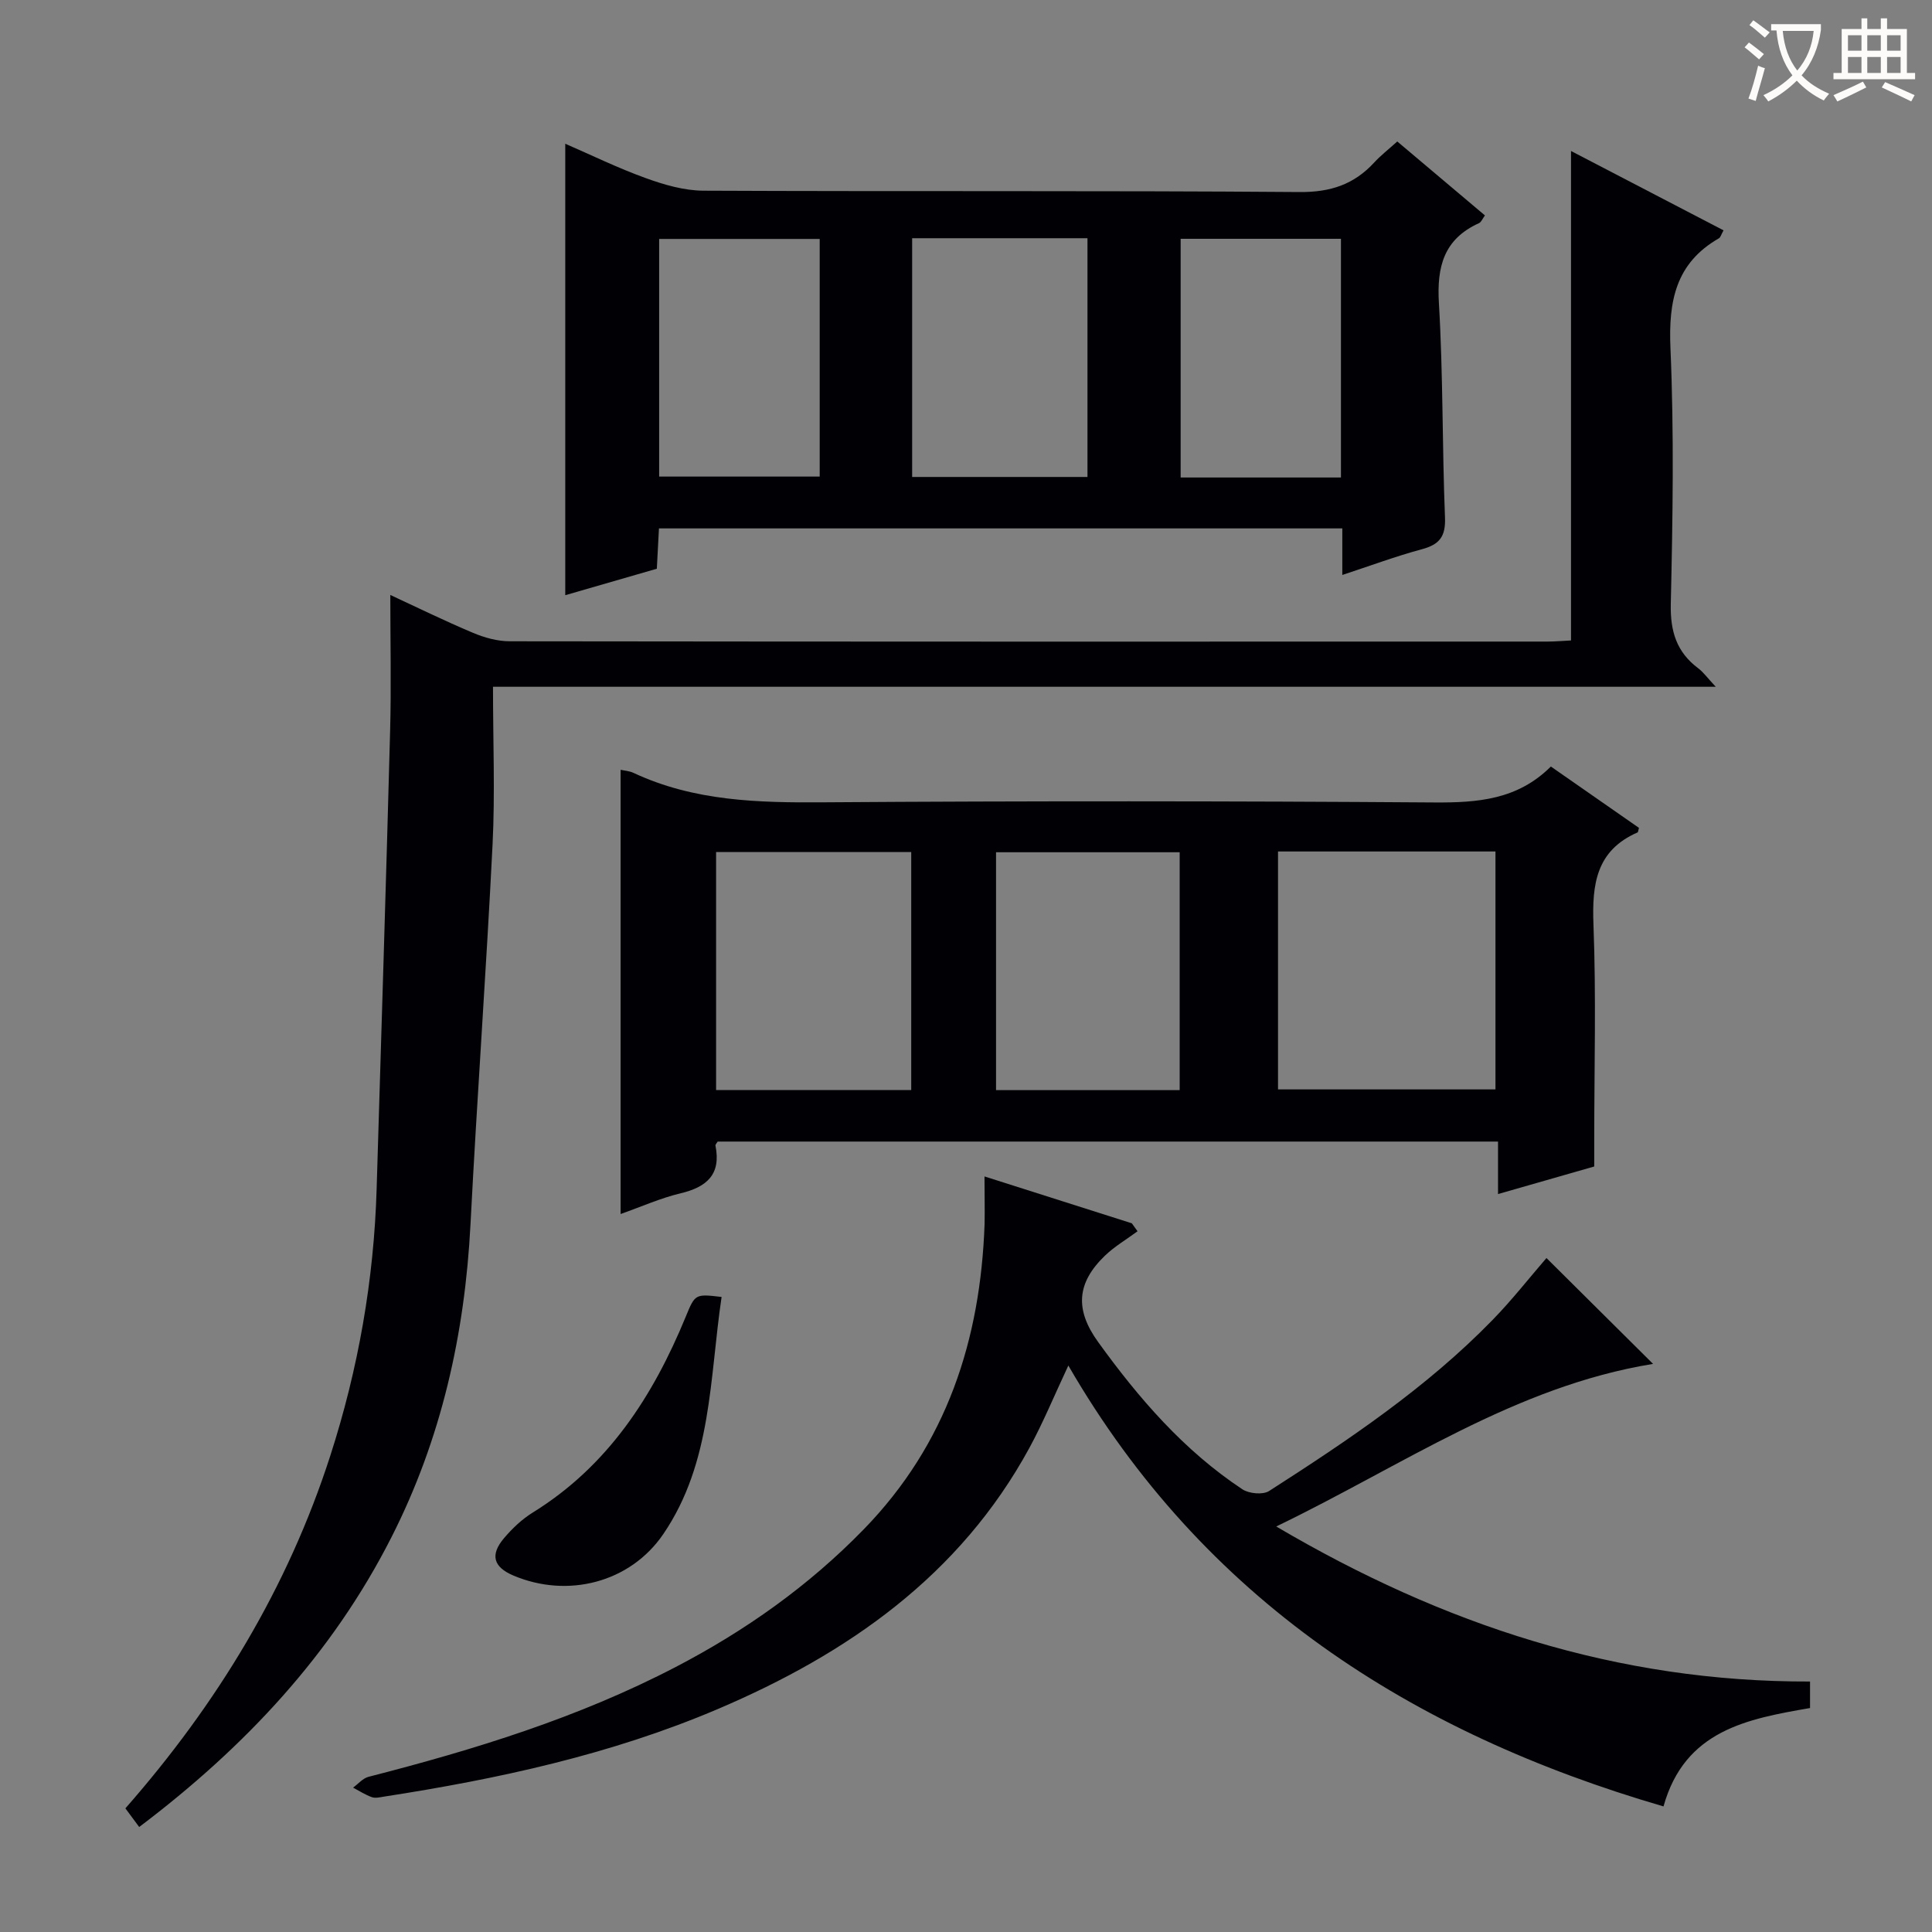 <svg enable-background="new 0 0 400 400" viewBox="0 0 400 400" xmlns="http://www.w3.org/2000/svg"><rect x="0" y="0" width="400" height="400" fill="#808080" stroke="none"/><g fill="#010105"><path d="m325.26 132.6c0-33.69 0-67.06 0-101.34 10.58 5.5 21.01 10.93 31.58 16.43-.49.86-.61 1.45-.96 1.65-8.94 5.13-10.45 12.98-10.03 22.72.76 17.63.47 35.32.07 52.97-.13 5.69 1.2 9.98 5.7 13.35 1.04.78 1.82 1.9 3.61 3.81-84.72 0-168.45 0-253.16 0 0 11.44.44 22.07-.09 32.66-1.31 26.23-3.22 52.42-4.57 78.65-1.17 22.69-6.02 44.39-16.34 64.72-12.3 24.25-30.36 43.5-52.25 60.04-1.01-1.37-1.91-2.59-2.86-3.86 19.04-21.69 33.61-45.68 42.42-73 5.8-17.98 9.04-36.41 9.6-55.3.95-31.59 1.95-63.19 2.79-94.78.25-9.28.04-18.57.04-28.14 5.42 2.51 11.2 5.35 17.12 7.84 2.37 1 5.06 1.75 7.61 1.75 71.65.09 143.29.08 214.94.06 1.64-.01 3.26-.16 4.78-.23z"/><path d="m321.09 158.7c6.48 4.51 12.43 8.65 18.24 12.7-.18.64-.18.9-.28.94-8.58 3.74-9.46 10.72-9.14 19.09.57 14.8.16 29.64.16 44.46v5.62c-6.68 1.91-13 3.73-19.92 5.71 0-3.76 0-7.14 0-10.87-54.2 0-107.89 0-161.56 0-.18.31-.51.61-.46.84 1.2 5.97-1.79 8.58-7.25 9.88-4.15.99-8.1 2.77-12.39 4.28 0-30.95 0-61.45 0-91.97.77.17 1.81.23 2.68.64 12.55 5.87 25.84 6.19 39.4 6.09 42.14-.29 84.28-.27 126.41.03 8.94.06 17.21-.56 24.11-7.44zm-56.49 17.59v49.26h45.02c0-16.61 0-32.83 0-49.26-15.08 0-29.83 0-45.02 0zm-75.94 49.39c0-16.66 0-32.88 0-49.27-13.63 0-26.98 0-40.4 0v49.27zm17.56.02h38.02c0-16.49 0-32.85 0-49.25-12.83 0-25.35 0-38.02 0z"/><path d="m277.91 119.04c0-3.4 0-6.36 0-9.64-47.24 0-94.13 0-141.48 0-.14 2.63-.27 5.23-.44 8.35-6.33 1.83-12.77 3.69-18.96 5.48 0-31.15 0-62.01 0-93.47 5.31 2.3 10.86 5.02 16.65 7.11 3.81 1.38 7.95 2.59 11.95 2.61 41.15.19 82.3-.04 123.45.28 6.38.05 11.25-1.57 15.43-6.11 1.33-1.45 2.91-2.67 4.78-4.36 6.1 5.15 12.02 10.14 18.15 15.31-.49.66-.75 1.38-1.23 1.6-7.27 3.3-8.75 8.98-8.3 16.56.88 14.77.67 29.6 1.26 44.39.16 3.92-1.13 5.58-4.77 6.56-5.42 1.46-10.7 3.43-16.49 5.33zm-89.06-69.72v49.43h36.3c0-16.6 0-32.94 0-49.43-12.22 0-24.01 0-36.3 0zm-52.38 49.35h33.24c0-16.56 0-32.78 0-49.2-11.18 0-22.06 0-33.24 0zm141.16.19c0-16.72 0-32.94 0-49.42-11.2 0-22.09 0-33.19 0v49.42z"/><path d="m203.83 243.57c10.74 3.42 20.62 6.56 30.5 9.7.4.55.79 1.1 1.19 1.65-2.26 1.67-4.74 3.12-6.75 5.05-5.87 5.65-6.25 11.18-1.42 17.87 8.42 11.67 17.76 22.48 29.87 30.5 1.37.91 4.25 1.18 5.53.36 16.39-10.52 32.58-21.36 46.26-35.41 4.04-4.14 7.62-8.73 11.17-12.83 7.11 7.06 14.28 14.19 22.07 21.92-28.65 4.66-51.9 21.07-78.02 33.66 34.64 20.4 70.67 32.23 110.52 32.1v5.49c-12.95 2.25-25.93 4.57-30.34 20.37-52.29-15.25-95.2-42.82-123.22-91.28-2.87 6.11-5.18 11.74-8.07 17.06-14.41 26.45-37.59 42.6-64.53 54.07-22.13 9.42-45.47 14.47-69.14 18.13-.82.13-1.75.36-2.47.1-1.35-.48-2.59-1.29-3.88-1.97 1.06-.77 2.02-1.94 3.2-2.24 21.91-5.62 43.46-12.24 63.62-22.75 14.4-7.5 27.48-16.76 38.88-28.46 17.22-17.68 24.21-39.25 25.05-63.32.06-2.95-.02-5.93-.02-9.77z"/><path d="m149.4 268.52c-2.5 16.77-1.97 34.25-12.06 49.08-6.89 10.11-19.87 13.36-31.09 8.58-4.1-1.75-4.83-4.26-1.89-7.73 1.7-2 3.7-3.91 5.92-5.28 15.59-9.64 24.92-24.09 31.7-40.57 1.94-4.72 1.95-4.72 7.42-4.08z"/></g><path d="m362.1 8.8c1.1.8 2.1 1.6 3.1 2.4l-1 1.1c-1.3-1.1-2.3-2-3-2.5zm1.9 4.8c.5.2.9.4 1.4.5-.6 2.3-1.3 4.5-1.9 6.8l-1.5-.5c.8-2.1 1.4-4.3 2-6.8zm-1-9.4c1.3.9 2.4 1.8 3.4 2.5l-1 1.1c-1.4-1.2-2.4-2.1-3.2-2.6zm3.7 2.2v-1.4h10.3v1.2c-.5 3.6-1.8 6.8-4 9.4 1.5 1.6 3.4 2.8 5.7 3.8-.3.4-.7.8-1.1 1.4-2.3-1.1-4.1-2.5-5.6-4.1-1.6 1.6-3.6 3.1-5.9 4.3-.3-.5-.7-.9-1-1.3 2.4-1.1 4.4-2.5 6-4.1-1.9-2.5-3-5.6-3.3-9.3h-1.1zm8.8 0h-6.4c.3 3.3 1.3 6 3 8.2 2-2.3 3.1-5.1 3.4-8.2z" fill="#fcfbfa"/><path d="m385.3 3.8h1.3v2.2h2.8v-2.2h1.3v2.2h4.1v9.1h1.7v1.3h-16.9v-1.3h1.7v-9.1h4.1v-2.2zm.4 13.1.7 1.2c-1.8.9-3.8 1.9-6 2.9-.2-.4-.5-.8-.8-1.3 2.3-1 4.3-1.9 6.1-2.8zm-3.1-6.4h2.8v-3.2h-2.8zm0 4.6h2.8v-3.3h-2.8zm4-4.6h2.8v-3.2h-2.8zm0 4.6h2.8v-3.3h-2.8zm3.7 1.9c2.1.9 4.1 1.8 6.1 2.7l-.7 1.3c-2.2-1.1-4.2-2-6.1-2.9zm3.2-9.7h-2.8v3.2h2.8zm-2.8 7.8h2.8v-3.3h-2.8z" fill="#fcfbfa"/></svg>